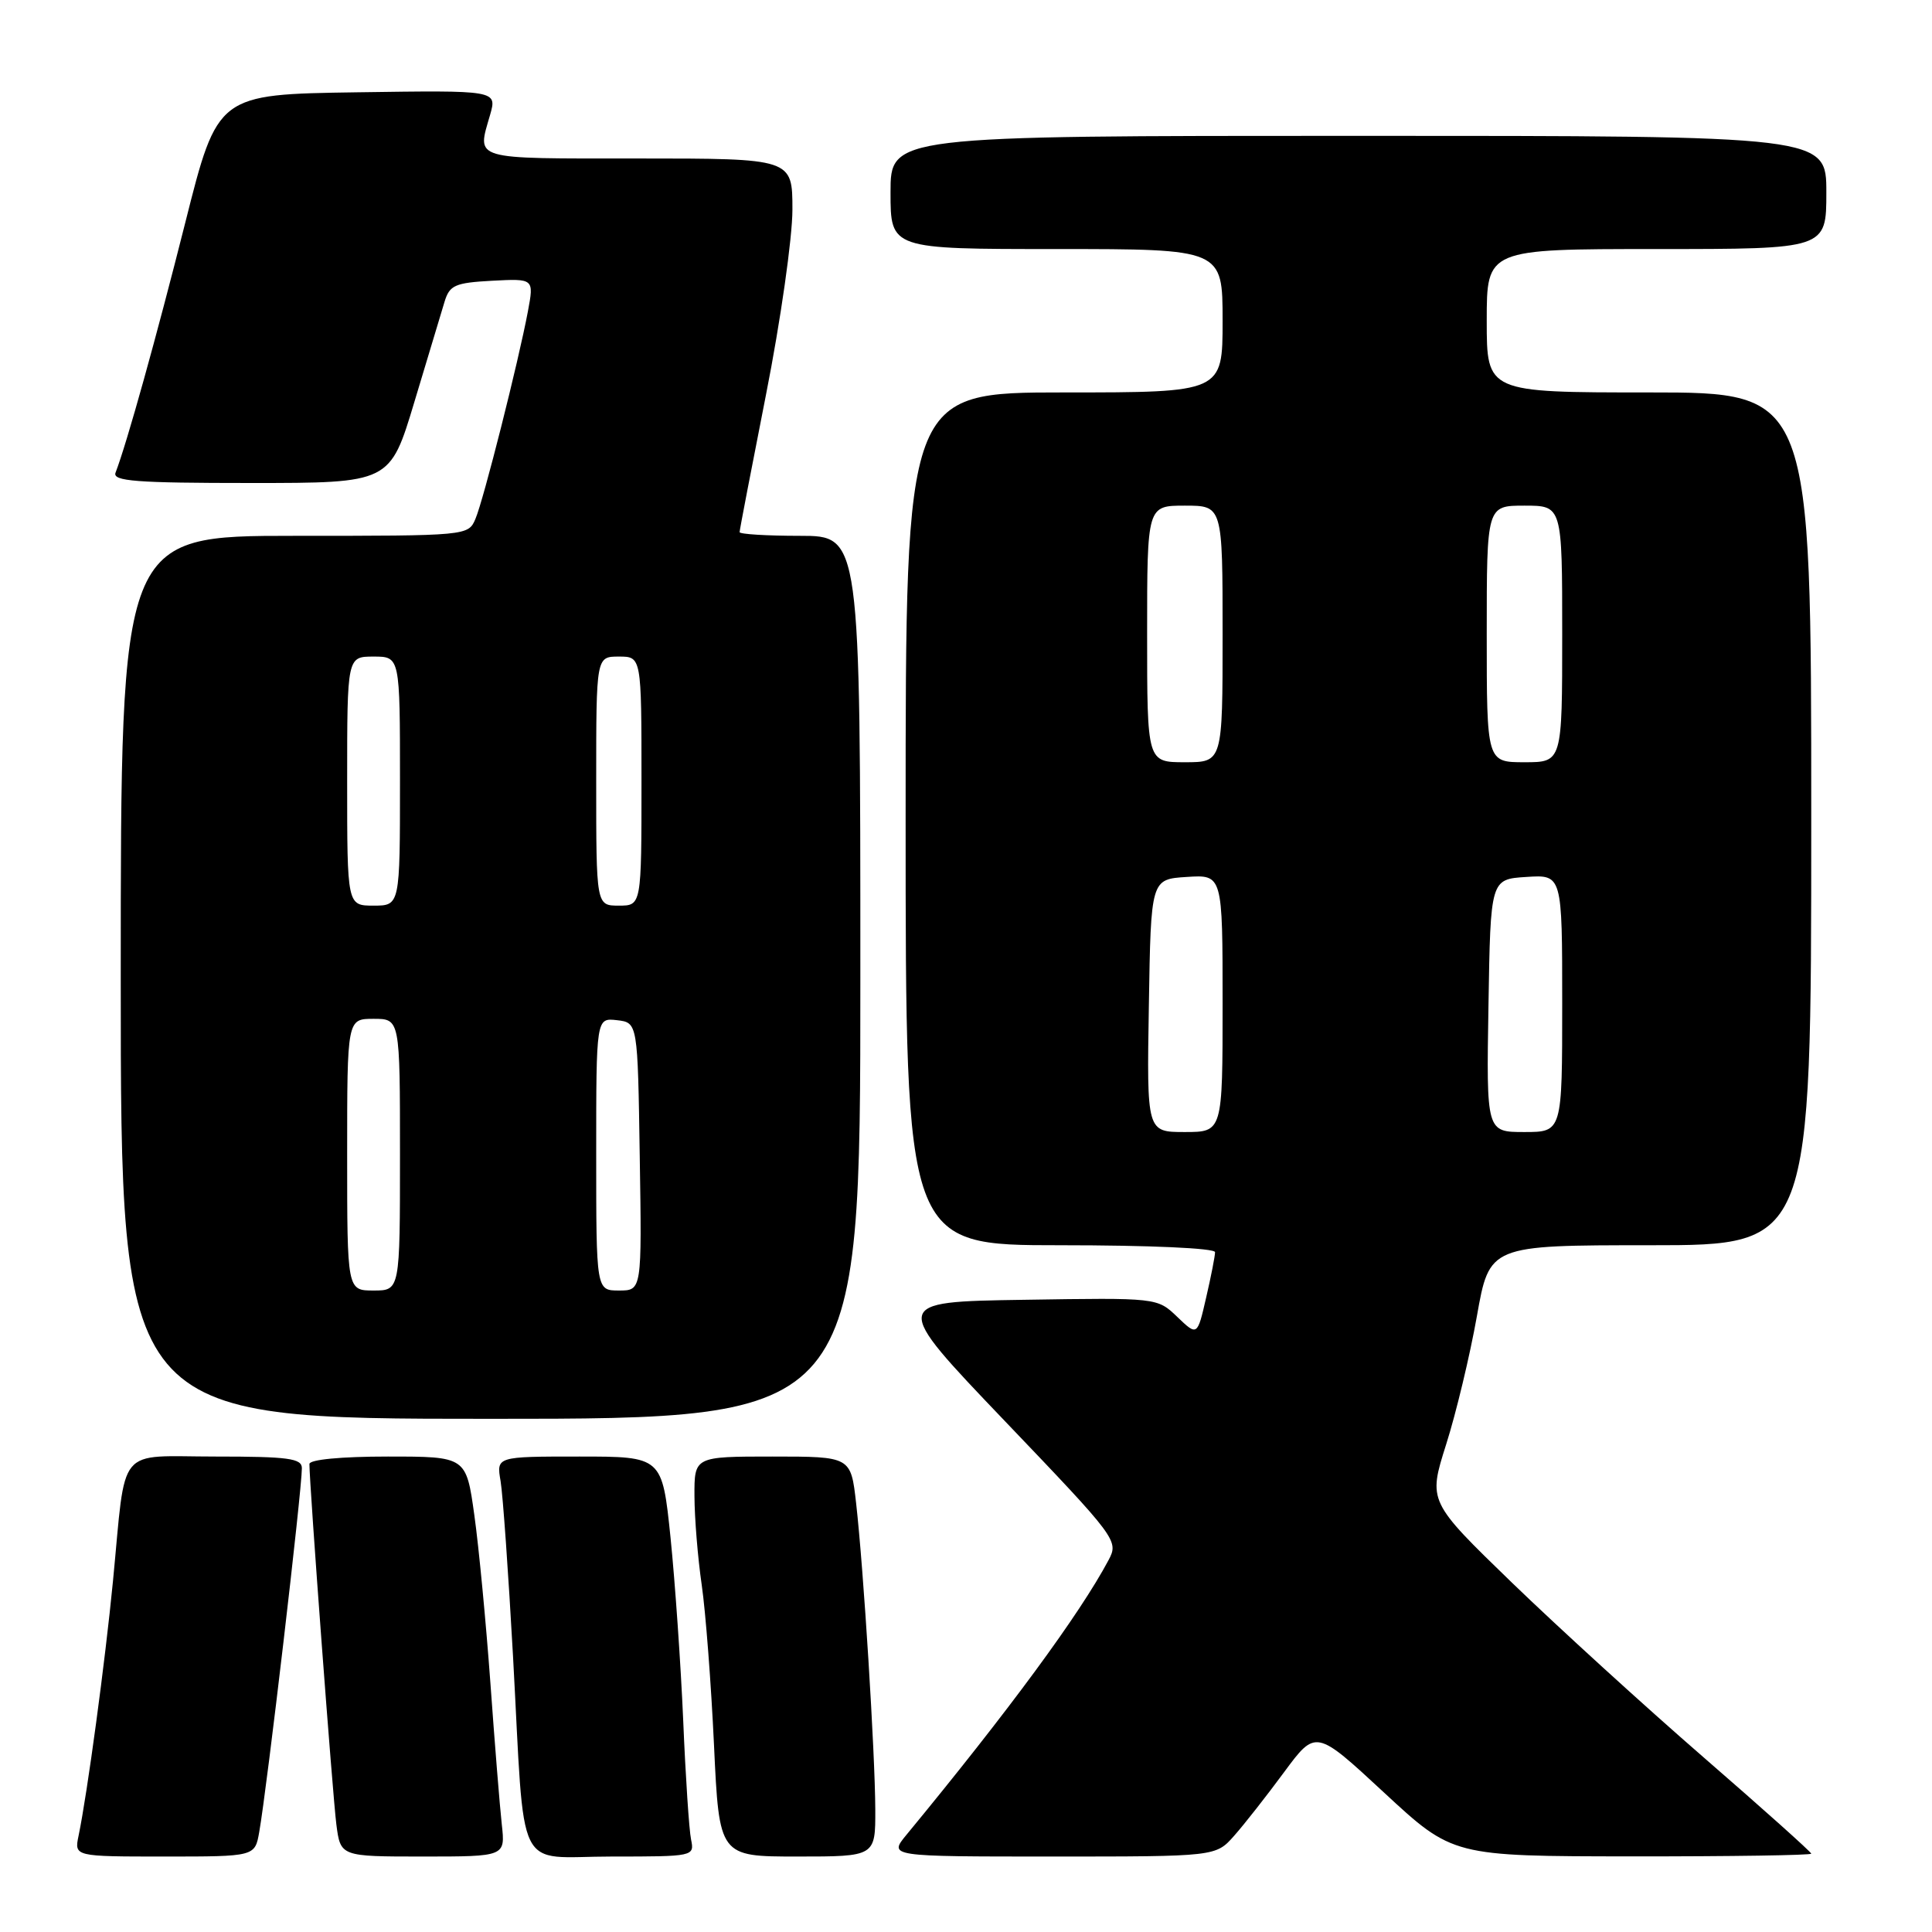 <?xml version="1.0" encoding="UTF-8" standalone="no"?>
<!DOCTYPE svg PUBLIC "-//W3C//DTD SVG 1.1//EN" "http://www.w3.org/Graphics/SVG/1.1/DTD/svg11.dtd" >
<svg xmlns="http://www.w3.org/2000/svg" xmlns:xlink="http://www.w3.org/1999/xlink" version="1.1" viewBox="0 0 256 256">
 <g >
 <path fill="currentColor"
d=" M 34.35 242.75 C 35.38 236.93 40.00 197.50 40.00 194.54 C 40.00 193.24 38.20 193.00 28.58 193.00 C 15.28 193.00 16.74 191.23 14.97 209.50 C 13.93 220.19 11.57 237.68 10.41 243.25 C 9.84 246.00 9.84 246.00 21.81 246.00 C 33.78 246.00 33.78 246.00 34.35 242.75 Z  M 66.49 241.75 C 66.23 239.41 65.55 230.97 64.98 223.00 C 64.40 215.03 63.45 205.01 62.85 200.75 C 61.77 193.00 61.77 193.00 51.38 193.00 C 45.21 193.00 41.00 193.40 41.00 193.99 C 41.00 196.73 44.09 238.08 44.57 241.75 C 45.12 246.00 45.12 246.00 56.04 246.00 C 66.96 246.00 66.96 246.00 66.49 241.75 Z  M 91.57 243.75 C 91.31 242.51 90.84 235.43 90.53 228.00 C 90.21 220.57 89.45 209.66 88.85 203.75 C 87.74 193.00 87.74 193.00 76.76 193.00 C 65.77 193.00 65.77 193.00 66.33 196.25 C 66.63 198.04 67.37 208.50 67.98 219.50 C 69.60 249.07 68.09 246.00 81.06 246.00 C 91.92 246.00 92.03 245.98 91.57 243.75 Z  M 115.98 239.75 C 115.95 232.30 114.43 207.88 113.44 199.18 C 112.74 193.00 112.74 193.00 102.37 193.00 C 92.00 193.00 92.00 193.00 92.02 198.25 C 92.03 201.14 92.46 206.43 92.98 210.00 C 93.50 213.57 94.23 223.14 94.61 231.25 C 95.30 246.00 95.30 246.00 105.65 246.00 C 116.00 246.00 116.00 246.00 115.98 239.75 Z  M 163.53 243.25 C 164.87 241.74 167.85 237.94 170.15 234.82 C 174.35 229.14 174.35 229.14 183.42 237.55 C 192.50 245.96 192.50 245.96 216.25 245.98 C 229.31 245.99 240.00 245.83 240.00 245.62 C 240.00 245.41 233.59 239.67 225.75 232.87 C 217.91 226.07 206.49 215.65 200.36 209.73 C 189.23 198.95 189.23 198.95 191.62 191.40 C 192.94 187.25 194.77 179.61 195.69 174.43 C 197.36 165.00 197.36 165.00 218.68 165.00 C 240.00 165.00 240.00 165.00 240.00 108.50 C 240.00 52.00 240.00 52.00 218.50 52.00 C 197.00 52.00 197.00 52.00 197.00 42.50 C 197.00 33.00 197.00 33.00 219.50 33.00 C 242.00 33.00 242.00 33.00 242.00 25.50 C 242.00 18.00 242.00 18.00 180.00 18.00 C 118.00 18.00 118.00 18.00 118.00 25.50 C 118.00 33.00 118.00 33.00 140.00 33.00 C 162.00 33.00 162.00 33.00 162.00 42.50 C 162.00 52.00 162.00 52.00 141.00 52.00 C 120.00 52.00 120.00 52.00 120.00 108.50 C 120.00 165.00 120.00 165.00 140.50 165.00 C 152.37 165.00 161.00 165.39 161.00 165.92 C 161.00 166.43 160.47 169.14 159.82 171.94 C 158.65 177.04 158.65 177.04 155.99 174.49 C 153.34 171.95 153.34 171.95 135.69 172.23 C 118.05 172.50 118.05 172.50 133.16 188.31 C 148.04 203.87 148.25 204.16 146.89 206.72 C 143.08 213.88 133.64 226.71 120.12 243.11 C 117.74 246.00 117.74 246.00 139.42 246.00 C 161.10 246.00 161.10 246.00 163.53 243.25 Z  M 114.00 129.50 C 114.00 71.00 114.00 71.00 106.00 71.00 C 101.60 71.00 98.00 70.78 98.00 70.51 C 98.00 70.24 99.58 62.04 101.50 52.29 C 103.43 42.54 105.00 31.51 105.00 27.78 C 105.00 21.00 105.00 21.00 84.50 21.00 C 62.27 21.00 63.20 21.27 64.94 15.22 C 65.87 11.96 65.87 11.96 47.35 12.23 C 28.83 12.50 28.83 12.50 24.55 29.50 C 20.73 44.65 16.81 58.74 15.31 62.63 C 14.88 63.76 18.01 64.00 33.23 64.00 C 51.68 64.00 51.68 64.00 54.91 53.25 C 56.69 47.34 58.48 41.38 58.90 40.00 C 59.57 37.78 60.28 37.47 65.21 37.20 C 70.76 36.91 70.76 36.91 69.95 41.26 C 68.70 47.91 64.08 66.22 63.00 68.75 C 62.05 70.99 61.95 71.00 39.02 71.00 C 16.00 71.00 16.00 71.00 16.00 129.50 C 16.00 188.00 16.00 188.00 65.00 188.00 C 114.00 188.00 114.00 188.00 114.00 129.50 Z  M 152.23 133.25 C 152.50 116.50 152.50 116.50 157.25 116.20 C 162.00 115.89 162.00 115.89 162.00 132.95 C 162.00 150.00 162.00 150.00 156.98 150.00 C 151.95 150.00 151.95 150.00 152.23 133.25 Z  M 197.23 133.25 C 197.50 116.50 197.50 116.50 202.25 116.20 C 207.00 115.89 207.00 115.89 207.00 132.95 C 207.00 150.00 207.00 150.00 201.98 150.00 C 196.95 150.00 196.95 150.00 197.23 133.25 Z  M 152.00 84.00 C 152.00 67.00 152.00 67.00 157.00 67.00 C 162.00 67.00 162.00 67.00 162.00 84.00 C 162.00 101.00 162.00 101.00 157.00 101.00 C 152.00 101.00 152.00 101.00 152.00 84.00 Z  M 197.00 84.00 C 197.00 67.00 197.00 67.00 202.00 67.00 C 207.00 67.00 207.00 67.00 207.00 84.00 C 207.00 101.00 207.00 101.00 202.00 101.00 C 197.00 101.00 197.00 101.00 197.00 84.00 Z  M 46.00 153.00 C 46.00 135.00 46.00 135.00 49.50 135.00 C 53.00 135.00 53.00 135.00 53.00 153.00 C 53.00 171.00 53.00 171.00 49.50 171.00 C 46.00 171.00 46.00 171.00 46.00 153.00 Z  M 79.00 152.93 C 79.00 134.87 79.00 134.87 81.75 135.18 C 84.50 135.50 84.50 135.50 84.77 153.25 C 85.05 171.00 85.05 171.00 82.02 171.00 C 79.00 171.00 79.00 171.00 79.00 152.93 Z  M 46.00 103.50 C 46.00 87.00 46.00 87.00 49.50 87.00 C 53.00 87.00 53.00 87.00 53.00 103.50 C 53.00 120.00 53.00 120.00 49.50 120.00 C 46.00 120.00 46.00 120.00 46.00 103.50 Z  M 79.00 103.50 C 79.00 87.00 79.00 87.00 82.00 87.00 C 85.00 87.00 85.00 87.00 85.00 103.50 C 85.00 120.00 85.00 120.00 82.00 120.00 C 79.00 120.00 79.00 120.00 79.00 103.50 Z "/>
</g>
</svg>